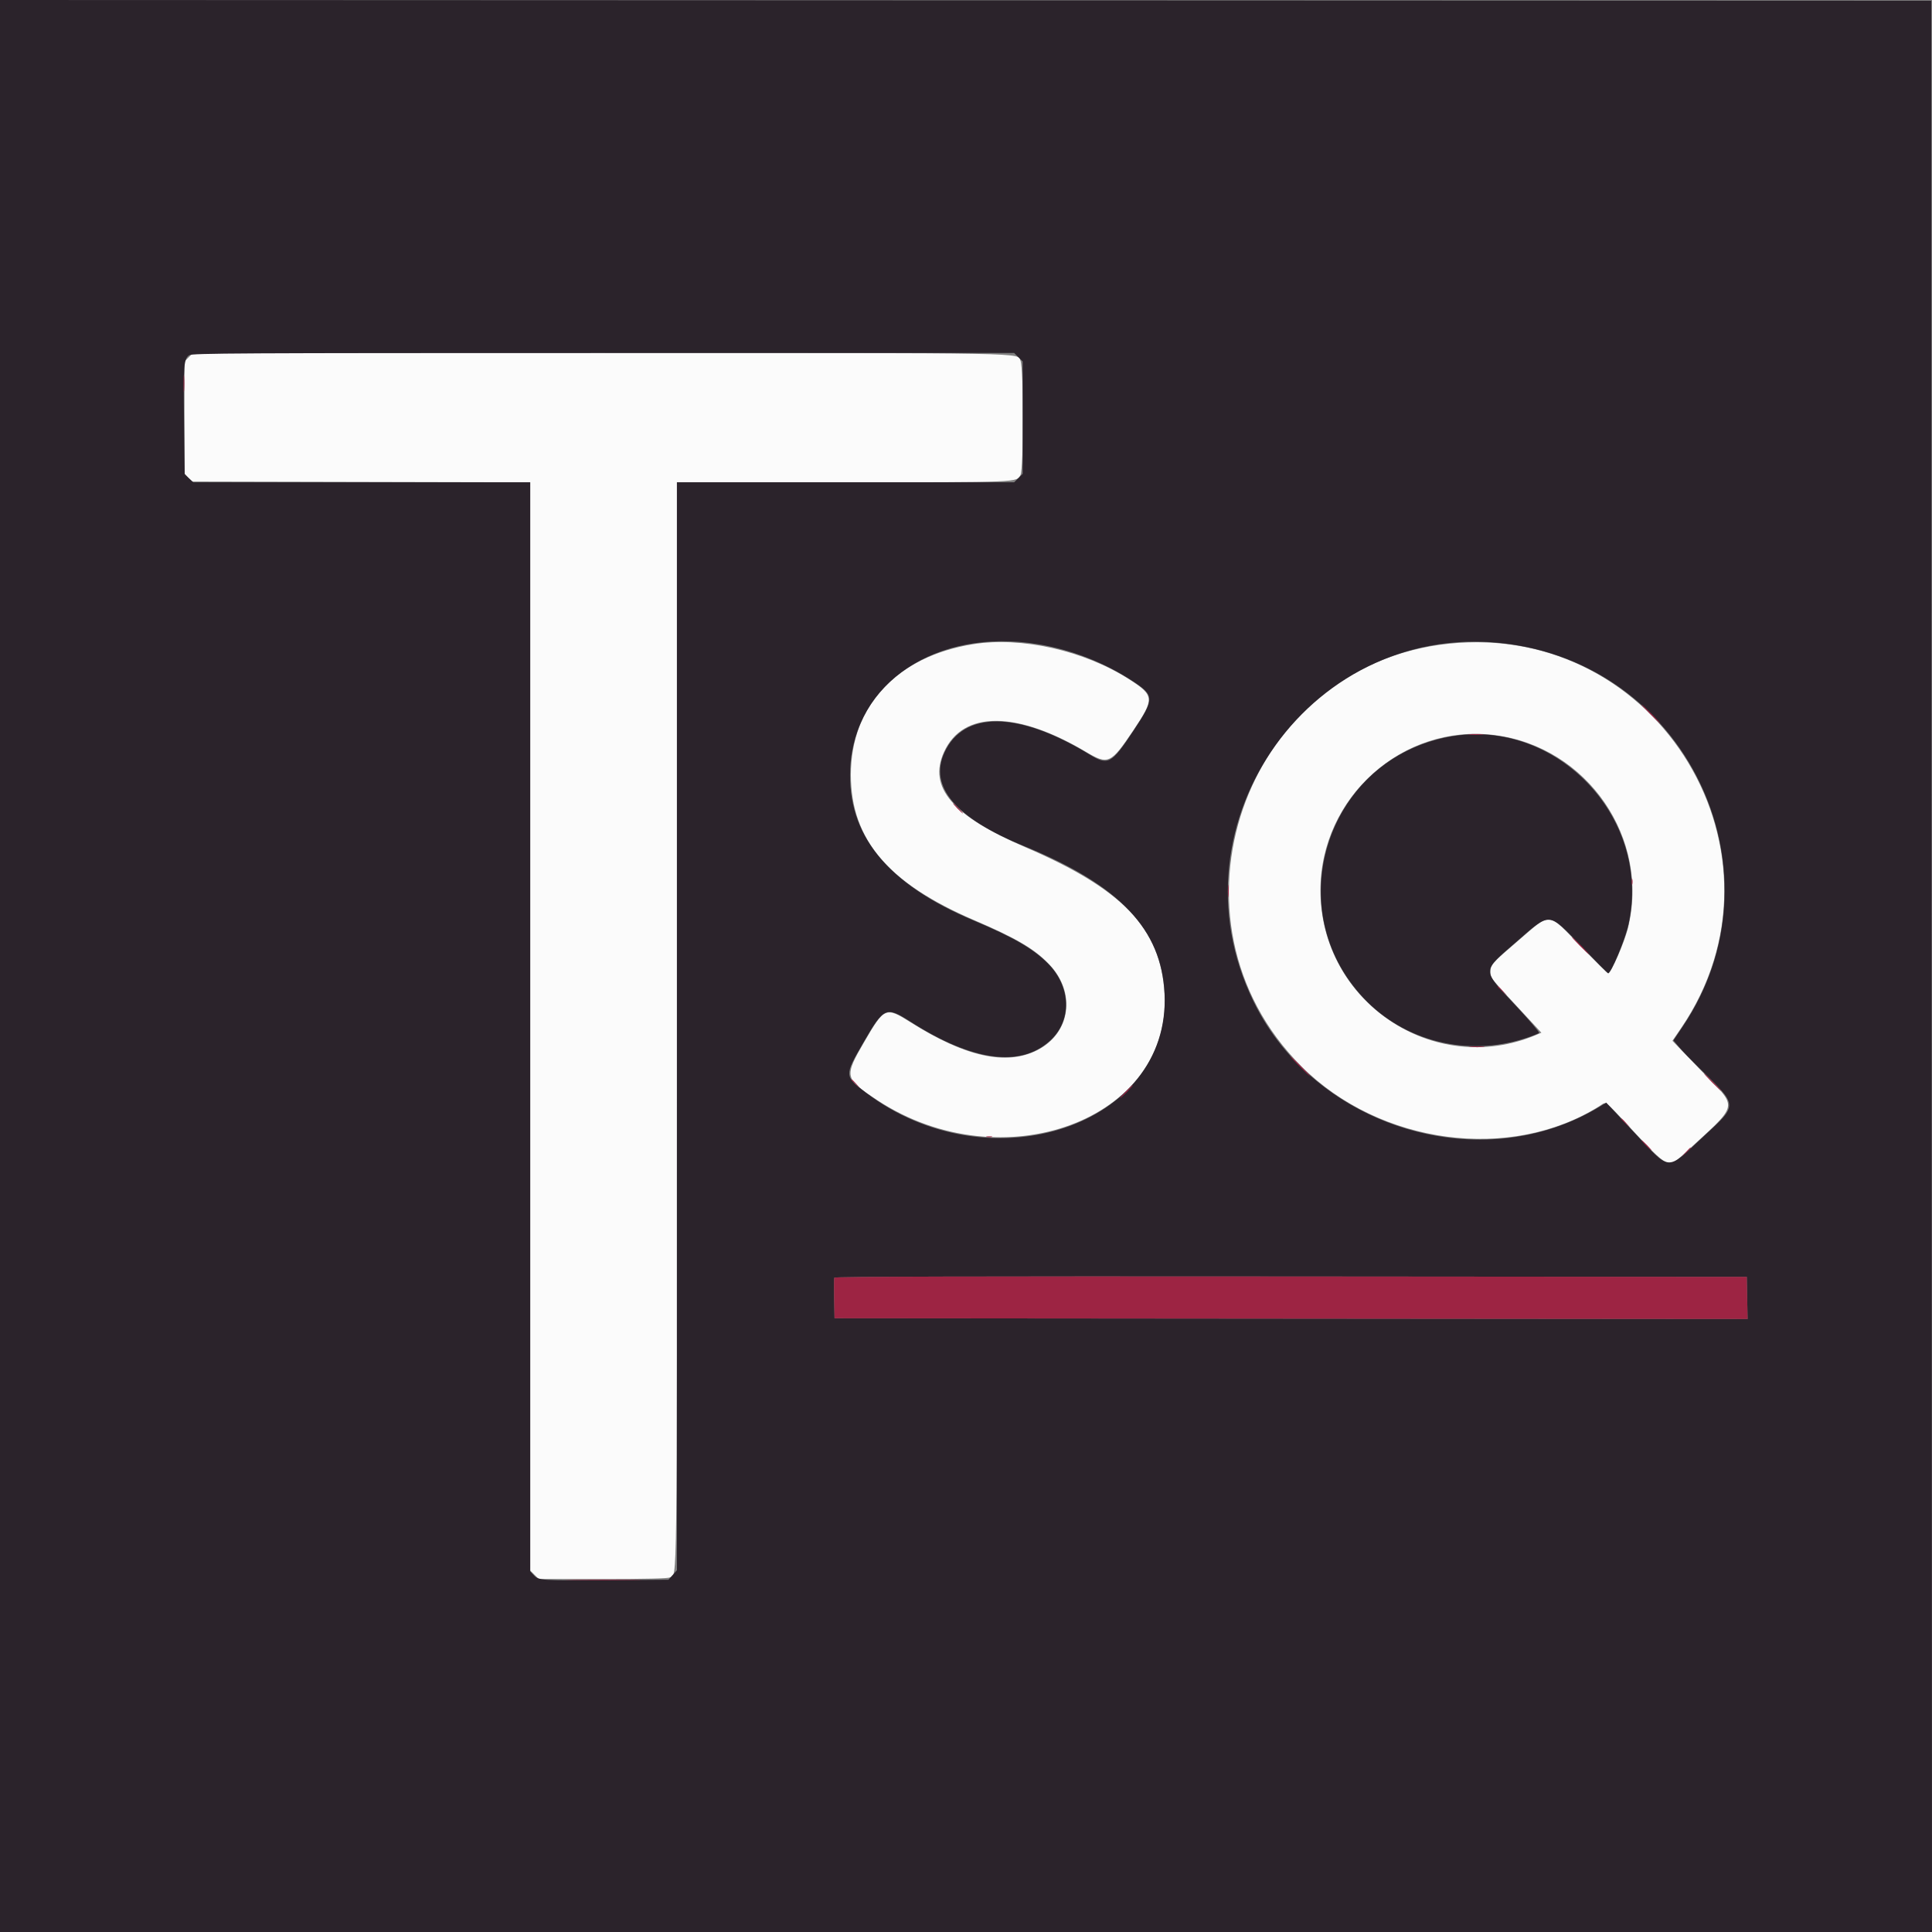 <svg height="400" viewBox="0 0 400 400" width="400" xmlns="http://www.w3.org/2000/svg"><rect x="0" y="0" width="400" height="400" fill="#808080" stroke="none"/><g fill-rule="evenodd"><path d="m39.075 73.962-.88.879v11.585 11.586l.726.843.726.844 35.064.079 35.063.079v112.651 112.651l.88.879.879.879h13.276c8.935 0 13.474-.106 13.883-.325 1.547-.828 1.458 6.113 1.458-114.552v-112.19h34.392c36.74 0 35.941.033 36.745-1.522.649-1.254.654-22.052.006-23.603-.723-1.729 3.861-1.642-86.674-1.642h-84.665zm162.308 59.426c-15.736 2.558-25.244 12.76-25.222 27.063.021 13.383 7.736 22.446 25.626 30.104 8.621 3.691 12.411 5.925 15.443 9.104 5.601 5.871 4.424 14.257-2.493 17.774-6.393 3.25-14.886 1.376-26.213-5.783-5.106-3.227-5.427-3.097-9.446 3.813-4.361 7.498-4.298 7.807 2.494 12.282 25.931 17.083 61.097 4.044 59.533-22.074-.803-13.412-8.557-21.555-28.819-30.267-15.126-6.503-20.156-12.382-16.849-19.689 3.893-8.601 14.951-8.617 29.401-.043 4.604 2.731 5.139 2.486 9.849-4.521 4.353-6.476 4.298-7.173-.826-10.46-9.37-6.011-22.401-8.941-32.478-7.303m98.542-.116c-42.455 4.45-60.811 57.155-30.475 87.506 16.232 16.241 43.319 19.834 61.759 8.193 1.46-.921.789-1.403 6.349 4.563 7.787 8.356 7.827 8.376 10.806 5.627 12.089-11.156 11.73-9.316 3.487-17.87l-5.593-5.803 1.748-2.556c24.6-35.985-4.517-84.226-48.081-79.66m9.479 18.918c19.243 2.412 32.34 21.438 27.606 40.101-.748 2.95-3.486 9.213-4.027 9.213-.158 0-2.712-2.504-5.677-5.564-6.992-7.217-6.081-7.11-12.631-1.483-5.977 5.134-6.104 5.274-6.104 6.774 0 1.284-.559.604 8.665 10.537l1.897 2.044-1.145.482c-21.115 8.89-44.605-6.877-44.605-29.939 0-19.321 17.048-34.544 36.021-32.165" fill="#fbfbfb"/><path d="m-0 200v200h200 200l-.075-199.925-.075-199.925-199.925-.075-199.925-.075zm210.85-126.038.879.879v11.625 11.625l-.879.88-.879.879h-34.91-34.911v112.626 112.627l-.877.982-.877.983-12.582.089c-13.825.099-14.28.068-15.32-1.055l-.72-.776v-112.738-112.738h-34.882-34.883l-.882-.827-.883-.828-.144-11.077c-.149-11.537-.05-12.786 1.076-13.575.586-.41 9.867-.46 85.726-.46h85.069zm4.037 59.416c6.945 1.138 13.784 3.801 19.631 7.644 4.542 2.985 4.549 3.639.116 10.322-4.565 6.881-5.209 7.22-9.149 4.813-14.591-8.912-25.919-9.063-29.93-.4-3.282 7.089 2.238 13.596 16.475 19.422 19.811 8.107 28.457 17.197 29.08 30.571 1.276 27.423-36.25 39.86-61.808 20.484-4.507-3.416-4.513-3.524-.636-10.223 4.39-7.584 4.73-7.734 9.954-4.407 12.754 8.124 22.565 9.455 28.742 3.901 4.622-4.156 4.43-11.216-.436-16.064-3.071-3.06-7.082-5.374-15.422-8.899-17.895-7.563-26.126-17.723-25.473-31.444.848-17.813 17.965-29.143 38.856-25.72m97.827.005c37.431 5.32 56.653 47.845 35.734 79.054l-1.986 2.963 1.183 1.398c.651.769 2.493 2.683 4.093 4.255 8.265 8.119 8.239 7.49.597 14.579-7.398 6.86-6.39 6.948-14.036-1.215l-5.746-6.134-1.239.76c-24.402 14.969-58.901 4.56-71.751-21.649-18.181-37.083 12.489-79.792 53.151-74.011m-13.767 19.368c-24.598 5.44-33.901 35.578-16.633 53.883 8.454 8.962 21.387 12.212 33.348 8.381 1.546-.495 2.89-1.027 2.985-1.182.096-.154-2.117-2.731-4.917-5.726-6.984-7.467-6.989-6.85.105-13.019 7.321-6.367 6.607-6.424 13.832 1.111 2.799 2.917 5.17 5.305 5.27 5.305.618 0 3.526-6.947 4.218-10.075 5.003-22.611-15.771-43.64-38.208-38.678m62.79 115.97.084 4.363-94.52-.076-94.519-.076-.084-4.045c-.047-2.224-.03-4.187.037-4.361.084-.22 28.777-.293 94.52-.242l94.399.074z" fill="#2b232b"/><path d="m38.003 79.398c0 1.572.051 2.215.113 1.429s.062-2.071 0-2.857-.113-.143-.113 1.428m303.651 68.422c1.066 1.075 2.005 1.954 2.088 1.954s-.721-.879-1.787-1.954c-1.066-1.076-2.005-1.955-2.088-1.955s.722.879 1.787 1.955m-37.368 4.28c.703.063 1.853.063 2.556 0s.128-.115-1.278-.115-1.981.052-1.278.115m-106.091 15.268c.562.579 1.088 1.053 1.171 1.053s-.309-.474-.87-1.053-1.088-1.052-1.17-1.052c-.083 0 .308.473.869 1.052m139.619 15.188c0 .579.062.816.138.527.075-.29.075-.763 0-1.053-.076-.289-.138-.053-.138.526m-83.58 1.955c.001 1.158.056 1.595.121.971s.064-1.571-.003-2.105c-.066-.534-.119-.024-.118 1.134m72.834 11.278c.982.993 1.853 1.805 1.936 1.805.082 0-.653-.812-1.636-1.805-.982-.992-1.853-1.804-1.936-1.804-.082 0 .654.812 1.636 1.804m-16.993 8.516c0 .051.44.491.978.977l.977.883-.883-.977c-.824-.911-1.072-1.116-1.072-.883m-5.63 12.458c.791.062 2.009.061 2.707-.002s.051-.114-1.438-.113c-1.488.001-2.06.053-1.269.115m-35.422 3.989c1.149 1.158 2.156 2.105 2.239 2.105s-.79-.947-1.939-2.105-2.156-2.105-2.239-2.105.79.947 1.939 2.105m85.413 3.308c.982.993 1.853 1.805 1.936 1.805s-.653-.812-1.635-1.805c-.982-.992-1.854-1.804-1.936-1.804-.083 0 .653.812 1.635 1.804m-178.195-.507c0 .052.439.491.977.977l.977.884-.883-.978c-.823-.911-1.071-1.116-1.071-.883m56.842 2.462c-.731.744-1.261 1.353-1.178 1.353s.748-.609 1.478-1.353c.731-.744 1.261-1.353 1.178-1.353-.082 0-.748.609-1.478 1.353m102.556 5.658c0 .052.44.492.978.977l.977.884-.883-.978c-.824-.911-1.072-1.115-1.072-.883m-131.353 3.722c.289.076.763.076 1.052 0 .29-.075.053-.137-.526-.137s-.816.062-.526.137m136.466 1.748c.561.579 1.088 1.052 1.171 1.052.082 0-.309-.473-.87-1.052-.562-.579-1.088-1.053-1.171-1.053s.309.474.87 1.053m8.252 1.428-.884.978.978-.883c.911-.824 1.115-1.072.883-1.072-.052 0-.492.44-.977.977m-176.269 25.955c-.067.174-.084 2.137-.037 4.361l.084 4.045 94.519.076 94.52.076-.084-4.363-.083-4.363-94.399-.074c-65.743-.051-94.436.022-94.52.242m-54.143 62.617c3.609.048 9.428.048 12.932-.001 3.504-.048.551-.087-6.562-.087-7.112 0-9.979.04-6.37.088" fill="#9d2443"/></g></svg>